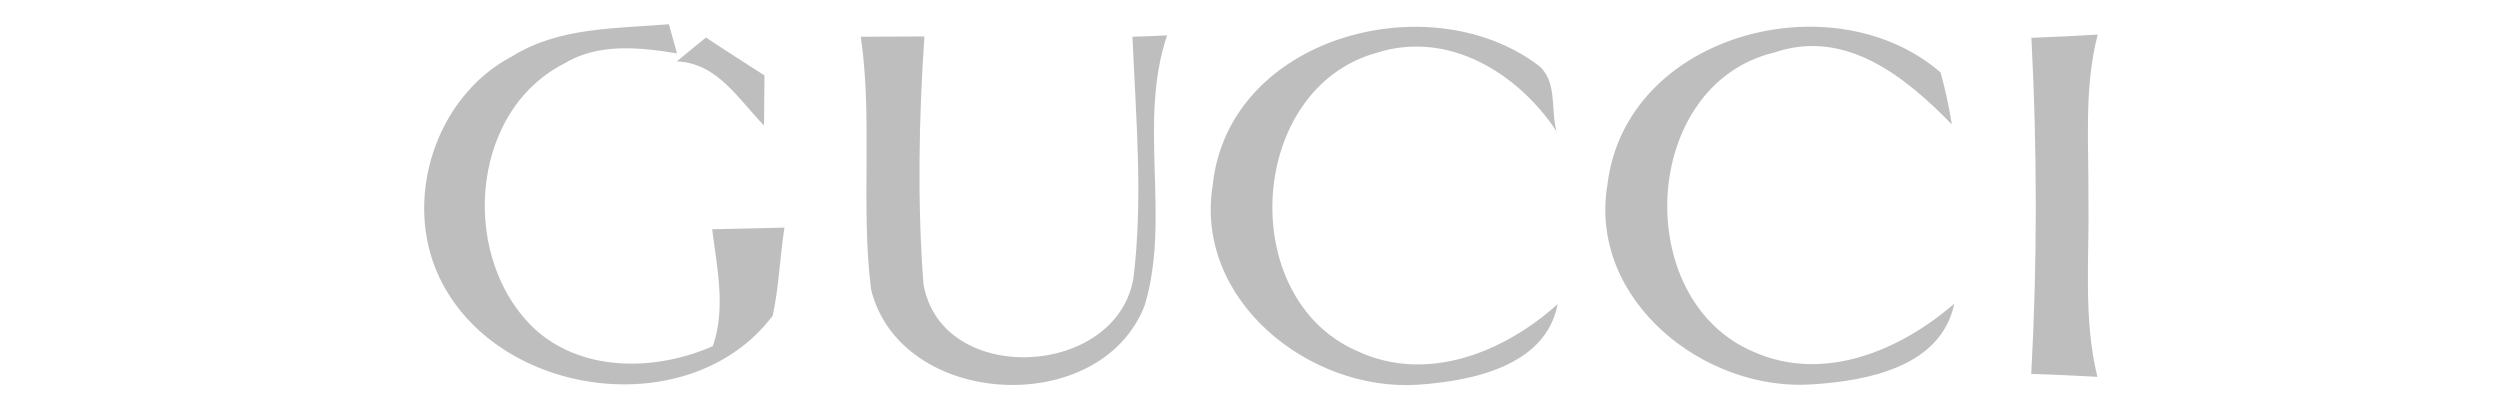 <svg width="164pt" height="36" viewBox="0 0 164 27" xmlns="http://www.w3.org/2000/svg"><g fill="#7f7f7f"><path opacity=".5" d="M33.62 3.68c3.08-1.91 6.79-1.8 10.26-2.09.14.48.4 1.43.53 1.91-2.47-.4-5.18-.69-7.42.68-6.31 3.23-6.85 13.06-1.7 17.59 3.17 2.68 7.83 2.53 11.47.94.87-2.48.27-5.15-.04-7.67 1.58-.03 3.16-.07 4.74-.11-.3 1.93-.36 3.88-.77 5.78-5.38 7.13-18.1 5.43-21.87-2.52-2.43-5.12-.25-11.88 4.8-14.51zM74.29 2.41c.76-.02 1.51-.05 2.27-.09-1.93 5.72.25 11.94-1.46 17.69-2.86 7.48-16.04 6.8-17.96-1.03-.68-5.49.12-11.07-.67-16.57 1.04-.01 3.12-.01 4.17-.02-.36 5.4-.47 10.86-.06 16.25 1.17 6.73 12.63 6.17 13.77-.37.65-5.25.16-10.59-.06-15.86zM79.56 12.1c1.05-9.65 14.09-13.18 21.28-7.87 1.37 1.01.86 2.96 1.27 4.38-2.54-3.82-7.09-6.64-11.79-5.15-8.47 2.33-9.29 16.04-1.33 19.55 4.58 2.17 9.68.11 13.19-3.06-.77 4.1-5.71 5.06-9.21 5.29-7.11.44-14.66-5.58-13.41-13.14zM105.45 12.1c1.19-9.88 14.8-13.44 21.85-7.35.31 1.12.56 2.26.74 3.41-3.02-3.1-6.96-6.31-11.63-4.72-8.79 2.09-9.47 16.24-1.35 19.65 4.59 2.03 9.6-.1 13.14-3.17-.85 4.14-5.7 5.06-9.25 5.29-7.11.54-14.78-5.52-13.5-13.11zM133.26 2.48c1.45-.05 2.9-.13 4.35-.21-.91 3.51-.58 7.15-.61 10.73.07 3.91-.35 7.88.59 11.72-1.45-.08-2.89-.15-4.34-.19.4-7.34.39-14.72.01-22.05z"/><path opacity=".5" d="M44.39 4.03c.64-.53 1.28-1.05 1.92-1.57 1.27.85 2.56 1.66 3.84 2.49-.01.82-.02 2.46-.03 3.28-1.65-1.68-3.07-4.12-5.73-4.2z"/></g></svg>